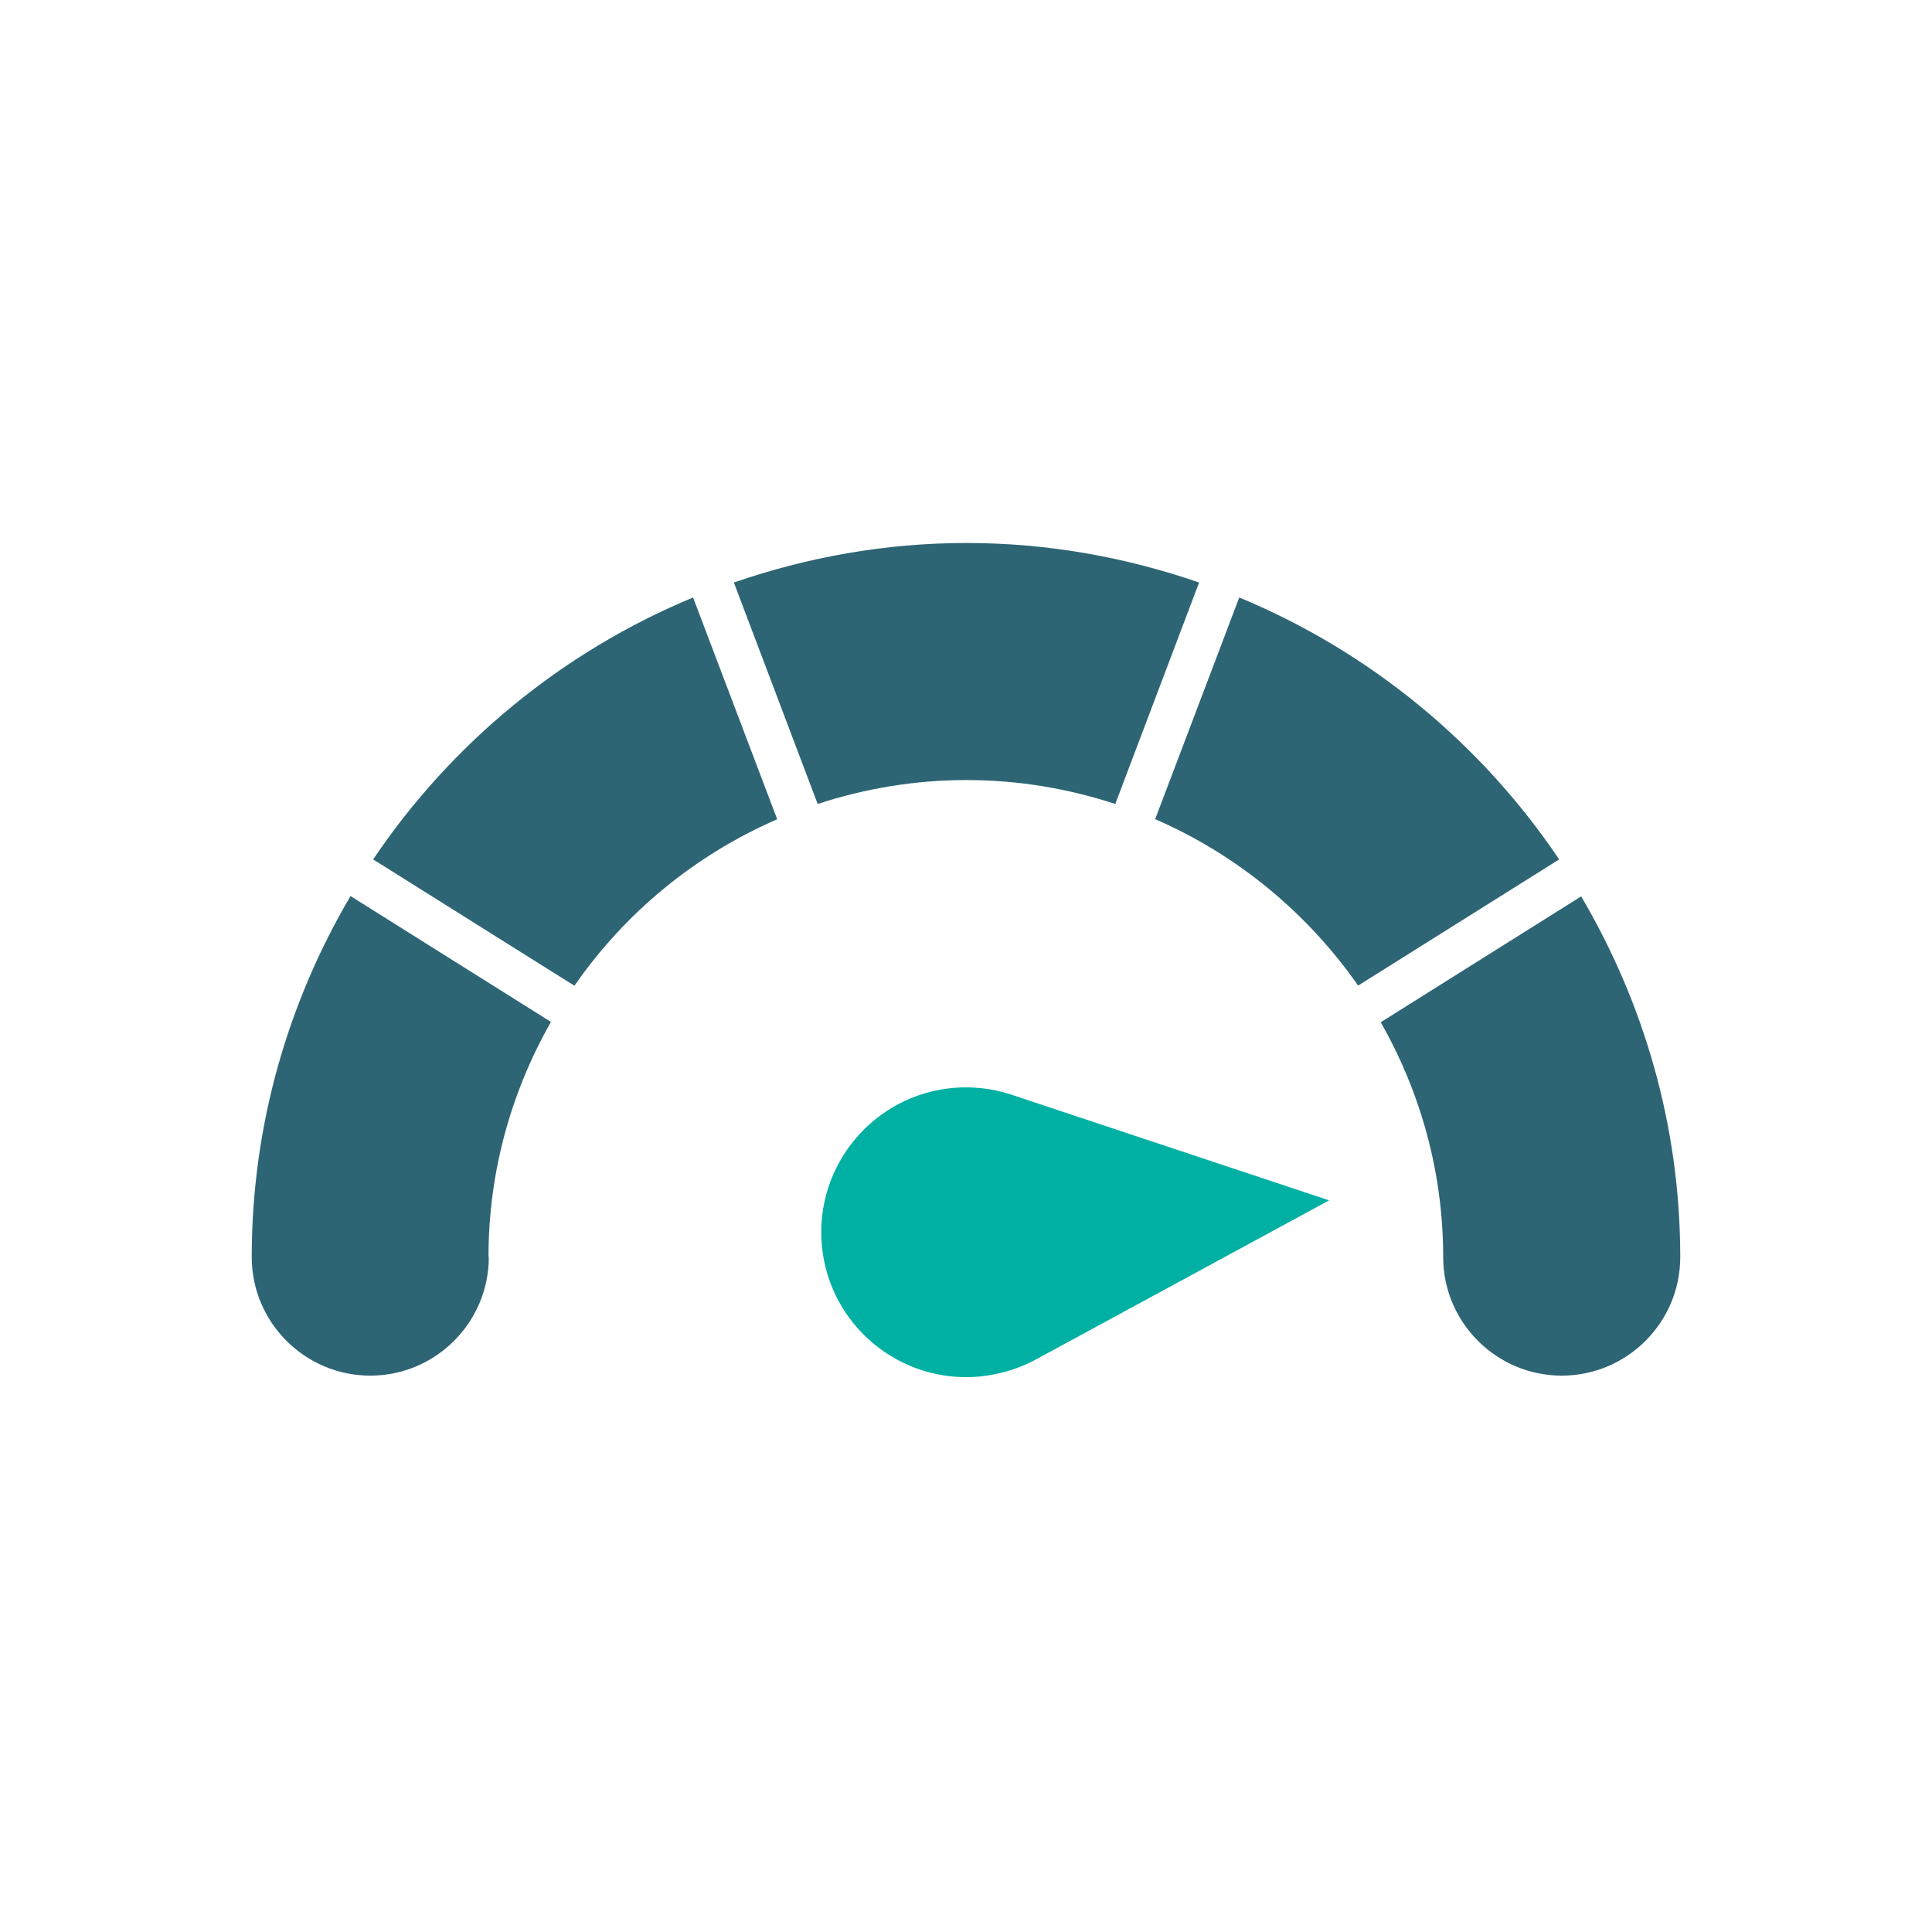 <?xml version="1.0" encoding="UTF-8"?><svg id="Calque_1" xmlns="http://www.w3.org/2000/svg" viewBox="0 0 60.63 60.63"><defs><style>.cls-1{fill:#00b0a3;}.cls-2{fill:#2e6575;}</style></defs><g><path class="cls-2" d="M30.32,24.48c-1.63,0-3.19,.27-4.66,.75l-2.63-6.95c2.29-.79,4.74-1.24,7.3-1.24s5.01,.45,7.3,1.24l-2.63,6.95c-1.47-.48-3.03-.75-4.66-.75Z"/><path class="cls-2" d="M36.25,25.71l2.64-6.96c4.1,1.7,7.59,4.58,10.04,8.22l-6.31,3.96c-1.59-2.28-3.79-4.1-6.36-5.22Z"/><path class="cls-2" d="M18.02,30.93l-6.31-3.96c2.45-3.64,5.94-6.52,10.04-8.22l2.64,6.96c-2.58,1.12-4.78,2.94-6.36,5.22Z"/><path class="cls-2" d="M52.73,39.45c0,2.05-1.67,3.72-3.72,3.72s-3.72-1.67-3.72-3.72c0-2.68-.72-5.19-1.96-7.37l6.29-3.95c1.96,3.33,3.11,7.19,3.11,11.33Z"/><path class="cls-2" d="M15.34,39.45c0,2.05-1.67,3.72-3.72,3.72s-3.72-1.67-3.72-3.72c0-4.13,1.14-8,3.1-11.33l6.29,3.95c-1.24,2.18-1.96,4.69-1.96,7.37Z"/></g><g><path class="cls-1" d="M31.7,34.34h0s10.01,3.33,10.01,3.33l-9.27,5.03h0c-.52,.27-1.1,.44-1.72,.5-2.5,.22-4.71-1.63-4.93-4.13s1.63-4.71,4.13-4.93c.62-.05,1.22,.02,1.78,.2Z"/><line class="cls-1" x1="32.87" y1="38.45" x2="27.29" y2="38.94"/><line class="cls-1" x1="30.53" y1="41.08" x2="30.11" y2="36.26"/></g></svg>